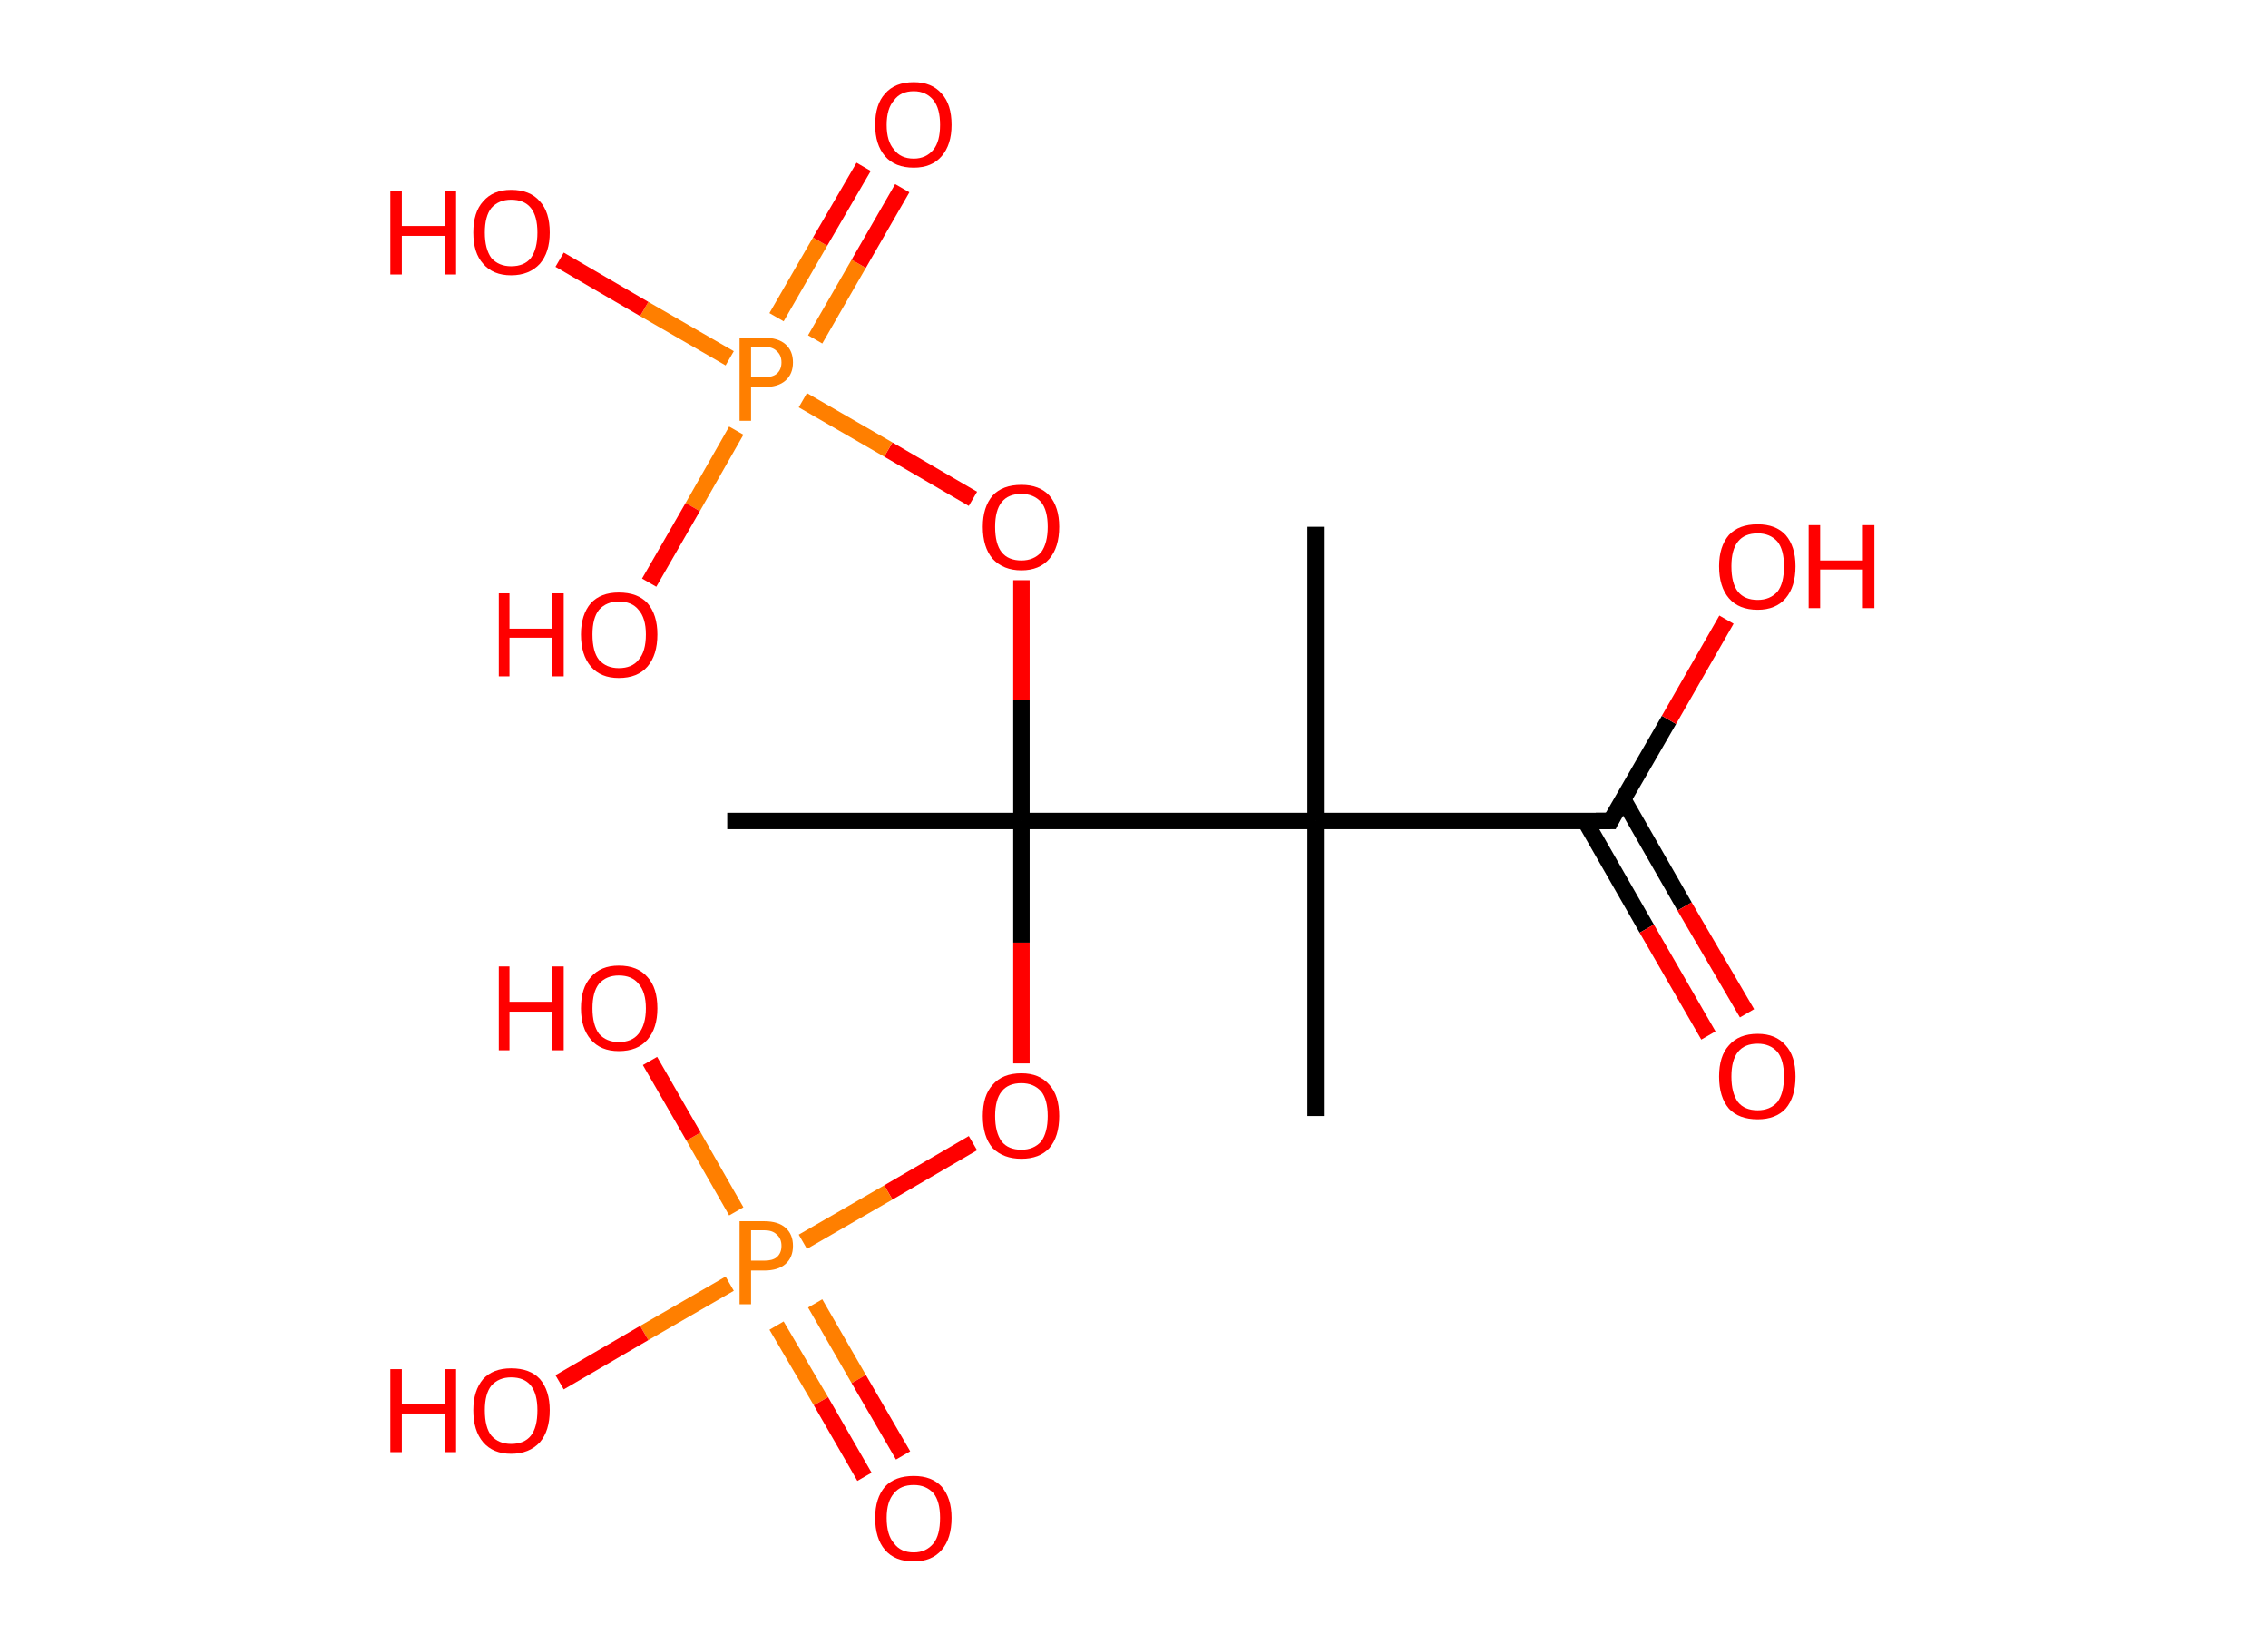 <?xml version='1.0' encoding='ASCII' standalone='yes'?>
<svg xmlns="http://www.w3.org/2000/svg" xmlns:rdkit="http://www.rdkit.org/xml" xmlns:xlink="http://www.w3.org/1999/xlink" version="1.1" baseProfile="full" xml:space="preserve" width="276px" height="200px" viewBox="0 0 276 200">
<!-- END OF HEADER -->
<rect style="opacity:1.0;fill:#FFFFFF;stroke:none" width="276.0" height="200.0" x="0.0" y="0.0"> </rect>
<path class="bond-0 atom-0 atom-1" d="M 88.5,99.9 L 124.3,99.9" style="fill:none;fill-rule:evenodd;stroke:#000000;stroke-width:2.0px;stroke-linecap:butt;stroke-linejoin:miter;stroke-opacity:1"/>
<path class="bond-1 atom-1 atom-2" d="M 124.3,99.9 L 124.3,114.7" style="fill:none;fill-rule:evenodd;stroke:#000000;stroke-width:2.0px;stroke-linecap:butt;stroke-linejoin:miter;stroke-opacity:1"/>
<path class="bond-1 atom-1 atom-2" d="M 124.3,114.7 L 124.3,129.4" style="fill:none;fill-rule:evenodd;stroke:#FF0000;stroke-width:2.0px;stroke-linecap:butt;stroke-linejoin:miter;stroke-opacity:1"/>
<path class="bond-2 atom-2 atom-3" d="M 118.4,139.1 L 108.1,145.1" style="fill:none;fill-rule:evenodd;stroke:#FF0000;stroke-width:2.0px;stroke-linecap:butt;stroke-linejoin:miter;stroke-opacity:1"/>
<path class="bond-2 atom-2 atom-3" d="M 108.1,145.1 L 97.7,151.1" style="fill:none;fill-rule:evenodd;stroke:#FF7F00;stroke-width:2.0px;stroke-linecap:butt;stroke-linejoin:miter;stroke-opacity:1"/>
<path class="bond-3 atom-3 atom-4" d="M 94.5,161.3 L 99.9,170.5" style="fill:none;fill-rule:evenodd;stroke:#FF7F00;stroke-width:2.0px;stroke-linecap:butt;stroke-linejoin:miter;stroke-opacity:1"/>
<path class="bond-3 atom-3 atom-4" d="M 99.9,170.5 L 105.2,179.7" style="fill:none;fill-rule:evenodd;stroke:#FF0000;stroke-width:2.0px;stroke-linecap:butt;stroke-linejoin:miter;stroke-opacity:1"/>
<path class="bond-3 atom-3 atom-4" d="M 99.2,158.6 L 104.5,167.8" style="fill:none;fill-rule:evenodd;stroke:#FF7F00;stroke-width:2.0px;stroke-linecap:butt;stroke-linejoin:miter;stroke-opacity:1"/>
<path class="bond-3 atom-3 atom-4" d="M 104.5,167.8 L 109.9,177.1" style="fill:none;fill-rule:evenodd;stroke:#FF0000;stroke-width:2.0px;stroke-linecap:butt;stroke-linejoin:miter;stroke-opacity:1"/>
<path class="bond-4 atom-3 atom-5" d="M 89.6,147.4 L 84.4,138.3" style="fill:none;fill-rule:evenodd;stroke:#FF7F00;stroke-width:2.0px;stroke-linecap:butt;stroke-linejoin:miter;stroke-opacity:1"/>
<path class="bond-4 atom-3 atom-5" d="M 84.4,138.3 L 79.1,129.1" style="fill:none;fill-rule:evenodd;stroke:#FF0000;stroke-width:2.0px;stroke-linecap:butt;stroke-linejoin:miter;stroke-opacity:1"/>
<path class="bond-5 atom-3 atom-6" d="M 88.8,156.2 L 78.4,162.2" style="fill:none;fill-rule:evenodd;stroke:#FF7F00;stroke-width:2.0px;stroke-linecap:butt;stroke-linejoin:miter;stroke-opacity:1"/>
<path class="bond-5 atom-3 atom-6" d="M 78.4,162.2 L 68.1,168.2" style="fill:none;fill-rule:evenodd;stroke:#FF0000;stroke-width:2.0px;stroke-linecap:butt;stroke-linejoin:miter;stroke-opacity:1"/>
<path class="bond-6 atom-1 atom-7" d="M 124.3,99.9 L 124.3,85.2" style="fill:none;fill-rule:evenodd;stroke:#000000;stroke-width:2.0px;stroke-linecap:butt;stroke-linejoin:miter;stroke-opacity:1"/>
<path class="bond-6 atom-1 atom-7" d="M 124.3,85.2 L 124.3,70.6" style="fill:none;fill-rule:evenodd;stroke:#FF0000;stroke-width:2.0px;stroke-linecap:butt;stroke-linejoin:miter;stroke-opacity:1"/>
<path class="bond-7 atom-7 atom-8" d="M 118.4,60.7 L 108.1,54.7" style="fill:none;fill-rule:evenodd;stroke:#FF0000;stroke-width:2.0px;stroke-linecap:butt;stroke-linejoin:miter;stroke-opacity:1"/>
<path class="bond-7 atom-7 atom-8" d="M 108.1,54.7 L 97.7,48.7" style="fill:none;fill-rule:evenodd;stroke:#FF7F00;stroke-width:2.0px;stroke-linecap:butt;stroke-linejoin:miter;stroke-opacity:1"/>
<path class="bond-8 atom-8 atom-9" d="M 99.2,41.3 L 104.5,32.1" style="fill:none;fill-rule:evenodd;stroke:#FF7F00;stroke-width:2.0px;stroke-linecap:butt;stroke-linejoin:miter;stroke-opacity:1"/>
<path class="bond-8 atom-8 atom-9" d="M 104.5,32.1 L 109.8,22.9" style="fill:none;fill-rule:evenodd;stroke:#FF0000;stroke-width:2.0px;stroke-linecap:butt;stroke-linejoin:miter;stroke-opacity:1"/>
<path class="bond-8 atom-8 atom-9" d="M 94.5,38.6 L 99.8,29.4" style="fill:none;fill-rule:evenodd;stroke:#FF7F00;stroke-width:2.0px;stroke-linecap:butt;stroke-linejoin:miter;stroke-opacity:1"/>
<path class="bond-8 atom-8 atom-9" d="M 99.8,29.4 L 105.1,20.3" style="fill:none;fill-rule:evenodd;stroke:#FF0000;stroke-width:2.0px;stroke-linecap:butt;stroke-linejoin:miter;stroke-opacity:1"/>
<path class="bond-9 atom-8 atom-10" d="M 89.6,52.4 L 84.3,61.7" style="fill:none;fill-rule:evenodd;stroke:#FF7F00;stroke-width:2.0px;stroke-linecap:butt;stroke-linejoin:miter;stroke-opacity:1"/>
<path class="bond-9 atom-8 atom-10" d="M 84.3,61.7 L 79.0,70.9" style="fill:none;fill-rule:evenodd;stroke:#FF0000;stroke-width:2.0px;stroke-linecap:butt;stroke-linejoin:miter;stroke-opacity:1"/>
<path class="bond-10 atom-8 atom-11" d="M 88.8,43.6 L 78.4,37.6" style="fill:none;fill-rule:evenodd;stroke:#FF7F00;stroke-width:2.0px;stroke-linecap:butt;stroke-linejoin:miter;stroke-opacity:1"/>
<path class="bond-10 atom-8 atom-11" d="M 78.4,37.6 L 68.1,31.6" style="fill:none;fill-rule:evenodd;stroke:#FF0000;stroke-width:2.0px;stroke-linecap:butt;stroke-linejoin:miter;stroke-opacity:1"/>
<path class="bond-11 atom-1 atom-12" d="M 124.3,99.9 L 160.1,99.9" style="fill:none;fill-rule:evenodd;stroke:#000000;stroke-width:2.0px;stroke-linecap:butt;stroke-linejoin:miter;stroke-opacity:1"/>
<path class="bond-12 atom-12 atom-13" d="M 160.1,99.9 L 160.1,64.1" style="fill:none;fill-rule:evenodd;stroke:#000000;stroke-width:2.0px;stroke-linecap:butt;stroke-linejoin:miter;stroke-opacity:1"/>
<path class="bond-13 atom-12 atom-14" d="M 160.1,99.9 L 160.1,135.8" style="fill:none;fill-rule:evenodd;stroke:#000000;stroke-width:2.0px;stroke-linecap:butt;stroke-linejoin:miter;stroke-opacity:1"/>
<path class="bond-14 atom-12 atom-15" d="M 160.1,99.9 L 196.0,99.9" style="fill:none;fill-rule:evenodd;stroke:#000000;stroke-width:2.0px;stroke-linecap:butt;stroke-linejoin:miter;stroke-opacity:1"/>
<path class="bond-15 atom-15 atom-16" d="M 192.9,99.9 L 200.4,113.0" style="fill:none;fill-rule:evenodd;stroke:#000000;stroke-width:2.0px;stroke-linecap:butt;stroke-linejoin:miter;stroke-opacity:1"/>
<path class="bond-15 atom-15 atom-16" d="M 200.4,113.0 L 207.9,126.0" style="fill:none;fill-rule:evenodd;stroke:#FF0000;stroke-width:2.0px;stroke-linecap:butt;stroke-linejoin:miter;stroke-opacity:1"/>
<path class="bond-15 atom-15 atom-16" d="M 197.5,97.2 L 205.0,110.3" style="fill:none;fill-rule:evenodd;stroke:#000000;stroke-width:2.0px;stroke-linecap:butt;stroke-linejoin:miter;stroke-opacity:1"/>
<path class="bond-15 atom-15 atom-16" d="M 205.0,110.3 L 212.6,123.3" style="fill:none;fill-rule:evenodd;stroke:#FF0000;stroke-width:2.0px;stroke-linecap:butt;stroke-linejoin:miter;stroke-opacity:1"/>
<path class="bond-16 atom-15 atom-17" d="M 196.0,99.9 L 203.1,87.6" style="fill:none;fill-rule:evenodd;stroke:#000000;stroke-width:2.0px;stroke-linecap:butt;stroke-linejoin:miter;stroke-opacity:1"/>
<path class="bond-16 atom-15 atom-17" d="M 203.1,87.6 L 210.1,75.4" style="fill:none;fill-rule:evenodd;stroke:#FF0000;stroke-width:2.0px;stroke-linecap:butt;stroke-linejoin:miter;stroke-opacity:1"/>
<path d="M 194.2,99.9 L 196.0,99.9 L 196.3,99.3" style="fill:none;stroke:#000000;stroke-width:2.0px;stroke-linecap:butt;stroke-linejoin:miter;stroke-opacity:1;"/>
<path class="atom-2" d="M 119.6 135.8 Q 119.6 133.3, 120.8 132.0 Q 122.0 130.6, 124.3 130.6 Q 126.5 130.6, 127.7 132.0 Q 128.9 133.3, 128.9 135.8 Q 128.9 138.3, 127.7 139.7 Q 126.5 141.0, 124.3 141.0 Q 122.1 141.0, 120.8 139.7 Q 119.6 138.3, 119.6 135.8 M 124.3 139.9 Q 125.8 139.9, 126.7 138.9 Q 127.5 137.8, 127.5 135.8 Q 127.5 133.8, 126.7 132.8 Q 125.8 131.8, 124.3 131.8 Q 122.7 131.8, 121.9 132.8 Q 121.1 133.8, 121.1 135.8 Q 121.1 137.8, 121.9 138.9 Q 122.7 139.9, 124.3 139.9 " fill="#FF0000"/>
<path class="atom-3" d="M 93.0 148.6 Q 94.7 148.6, 95.6 149.4 Q 96.5 150.2, 96.5 151.6 Q 96.5 153.0, 95.6 153.8 Q 94.7 154.6, 93.0 154.6 L 91.4 154.6 L 91.4 158.7 L 90.0 158.7 L 90.0 148.6 L 93.0 148.6 M 93.0 153.4 Q 94.0 153.4, 94.5 153.0 Q 95.1 152.5, 95.1 151.6 Q 95.1 150.7, 94.5 150.2 Q 94.0 149.7, 93.0 149.7 L 91.4 149.7 L 91.4 153.4 L 93.0 153.4 " fill="#FF7F00"/>
<path class="atom-4" d="M 106.5 184.7 Q 106.5 182.3, 107.7 180.9 Q 108.9 179.6, 111.2 179.6 Q 113.4 179.6, 114.6 180.9 Q 115.8 182.3, 115.8 184.7 Q 115.8 187.2, 114.6 188.6 Q 113.4 190.0, 111.2 190.0 Q 108.9 190.0, 107.7 188.6 Q 106.5 187.2, 106.5 184.7 M 111.2 188.9 Q 112.7 188.9, 113.6 187.8 Q 114.4 186.8, 114.4 184.7 Q 114.4 182.7, 113.6 181.7 Q 112.7 180.7, 111.2 180.7 Q 109.6 180.7, 108.8 181.7 Q 107.9 182.7, 107.9 184.7 Q 107.9 186.8, 108.8 187.8 Q 109.6 188.9, 111.2 188.9 " fill="#FF0000"/>
<path class="atom-5" d="M 60.7 117.6 L 62.0 117.6 L 62.0 121.9 L 67.2 121.9 L 67.2 117.6 L 68.6 117.6 L 68.6 127.8 L 67.2 127.8 L 67.2 123.1 L 62.0 123.1 L 62.0 127.8 L 60.7 127.8 L 60.7 117.6 " fill="#FF0000"/>
<path class="atom-5" d="M 70.7 122.7 Q 70.7 120.2, 71.9 118.9 Q 73.1 117.5, 75.3 117.5 Q 77.6 117.5, 78.8 118.9 Q 80.0 120.2, 80.0 122.7 Q 80.0 125.1, 78.8 126.5 Q 77.6 127.9, 75.3 127.9 Q 73.1 127.9, 71.9 126.5 Q 70.7 125.1, 70.7 122.7 M 75.3 126.8 Q 76.9 126.8, 77.7 125.8 Q 78.6 124.7, 78.6 122.7 Q 78.6 120.7, 77.7 119.7 Q 76.9 118.7, 75.3 118.7 Q 73.8 118.7, 72.9 119.7 Q 72.1 120.7, 72.1 122.7 Q 72.1 124.7, 72.9 125.8 Q 73.8 126.8, 75.3 126.8 " fill="#FF0000"/>
<path class="atom-6" d="M 47.5 166.6 L 48.9 166.6 L 48.9 170.9 L 54.1 170.9 L 54.1 166.6 L 55.5 166.6 L 55.5 176.7 L 54.1 176.7 L 54.1 172.0 L 48.9 172.0 L 48.9 176.7 L 47.5 176.7 L 47.5 166.6 " fill="#FF0000"/>
<path class="atom-6" d="M 57.6 171.6 Q 57.6 169.2, 58.8 167.8 Q 60.0 166.5, 62.2 166.5 Q 64.5 166.5, 65.7 167.8 Q 66.9 169.2, 66.9 171.6 Q 66.9 174.1, 65.7 175.5 Q 64.4 176.9, 62.2 176.9 Q 60.0 176.9, 58.8 175.5 Q 57.6 174.1, 57.6 171.6 M 62.2 175.7 Q 63.8 175.7, 64.6 174.7 Q 65.4 173.7, 65.4 171.6 Q 65.4 169.6, 64.6 168.6 Q 63.8 167.6, 62.2 167.6 Q 60.7 167.6, 59.8 168.6 Q 59.0 169.6, 59.0 171.6 Q 59.0 173.7, 59.8 174.7 Q 60.7 175.7, 62.2 175.7 " fill="#FF0000"/>
<path class="atom-7" d="M 119.6 64.1 Q 119.6 61.7, 120.8 60.3 Q 122.0 59.0, 124.3 59.0 Q 126.5 59.0, 127.7 60.3 Q 128.9 61.7, 128.9 64.1 Q 128.9 66.6, 127.7 68.0 Q 126.5 69.4, 124.3 69.4 Q 122.1 69.4, 120.8 68.0 Q 119.6 66.6, 119.6 64.1 M 124.3 68.2 Q 125.8 68.2, 126.7 67.2 Q 127.5 66.1, 127.5 64.1 Q 127.5 62.1, 126.7 61.1 Q 125.8 60.1, 124.3 60.1 Q 122.7 60.1, 121.9 61.1 Q 121.1 62.1, 121.1 64.1 Q 121.1 66.2, 121.9 67.2 Q 122.7 68.2, 124.3 68.2 " fill="#FF0000"/>
<path class="atom-8" d="M 93.0 41.1 Q 94.7 41.1, 95.6 41.9 Q 96.5 42.7, 96.5 44.1 Q 96.5 45.5, 95.6 46.3 Q 94.7 47.1, 93.0 47.1 L 91.4 47.1 L 91.4 51.2 L 90.0 51.2 L 90.0 41.1 L 93.0 41.1 M 93.0 45.9 Q 94.0 45.9, 94.5 45.5 Q 95.1 45.0, 95.1 44.1 Q 95.1 43.2, 94.5 42.7 Q 94.0 42.2, 93.0 42.2 L 91.4 42.2 L 91.4 45.9 L 93.0 45.9 " fill="#FF7F00"/>
<path class="atom-9" d="M 106.5 15.2 Q 106.5 12.7, 107.7 11.4 Q 108.9 10.0, 111.2 10.0 Q 113.4 10.0, 114.6 11.4 Q 115.8 12.7, 115.8 15.2 Q 115.8 17.6, 114.6 19.0 Q 113.4 20.4, 111.2 20.4 Q 108.9 20.4, 107.7 19.0 Q 106.5 17.6, 106.5 15.2 M 111.2 19.3 Q 112.7 19.3, 113.6 18.2 Q 114.4 17.2, 114.4 15.2 Q 114.4 13.2, 113.6 12.2 Q 112.7 11.1, 111.2 11.1 Q 109.6 11.1, 108.8 12.2 Q 107.9 13.2, 107.9 15.2 Q 107.9 17.2, 108.8 18.2 Q 109.6 19.3, 111.2 19.3 " fill="#FF0000"/>
<path class="atom-10" d="M 60.7 72.2 L 62.0 72.2 L 62.0 76.5 L 67.2 76.5 L 67.2 72.2 L 68.6 72.2 L 68.6 82.3 L 67.2 82.3 L 67.2 77.6 L 62.0 77.6 L 62.0 82.3 L 60.7 82.3 L 60.7 72.2 " fill="#FF0000"/>
<path class="atom-10" d="M 70.7 77.2 Q 70.7 74.8, 71.9 73.4 Q 73.1 72.1, 75.3 72.1 Q 77.6 72.1, 78.8 73.4 Q 80.0 74.8, 80.0 77.2 Q 80.0 79.7, 78.8 81.1 Q 77.6 82.5, 75.3 82.5 Q 73.1 82.5, 71.9 81.1 Q 70.7 79.7, 70.7 77.2 M 75.3 81.3 Q 76.9 81.3, 77.7 80.3 Q 78.6 79.3, 78.6 77.2 Q 78.6 75.2, 77.7 74.2 Q 76.9 73.2, 75.3 73.2 Q 73.8 73.2, 72.9 74.2 Q 72.1 75.2, 72.1 77.2 Q 72.1 79.3, 72.9 80.3 Q 73.8 81.3, 75.3 81.3 " fill="#FF0000"/>
<path class="atom-11" d="M 47.5 23.2 L 48.9 23.2 L 48.9 27.5 L 54.1 27.5 L 54.1 23.2 L 55.5 23.2 L 55.5 33.4 L 54.1 33.4 L 54.1 28.7 L 48.9 28.7 L 48.9 33.4 L 47.5 33.4 L 47.5 23.2 " fill="#FF0000"/>
<path class="atom-11" d="M 57.6 28.3 Q 57.6 25.8, 58.8 24.5 Q 60.0 23.1, 62.2 23.1 Q 64.5 23.1, 65.7 24.5 Q 66.9 25.8, 66.9 28.3 Q 66.9 30.7, 65.7 32.1 Q 64.4 33.5, 62.2 33.5 Q 60.0 33.5, 58.8 32.1 Q 57.6 30.8, 57.6 28.3 M 62.2 32.4 Q 63.8 32.4, 64.6 31.4 Q 65.4 30.3, 65.4 28.3 Q 65.4 26.3, 64.6 25.3 Q 63.8 24.3, 62.2 24.3 Q 60.7 24.3, 59.8 25.3 Q 59.0 26.3, 59.0 28.3 Q 59.0 30.3, 59.8 31.4 Q 60.7 32.4, 62.2 32.4 " fill="#FF0000"/>
<path class="atom-16" d="M 209.2 131.0 Q 209.2 128.5, 210.4 127.2 Q 211.6 125.8, 213.9 125.8 Q 216.1 125.8, 217.3 127.2 Q 218.5 128.5, 218.5 131.0 Q 218.5 133.5, 217.3 134.9 Q 216.1 136.2, 213.9 136.2 Q 211.6 136.2, 210.4 134.9 Q 209.2 133.5, 209.2 131.0 M 213.9 135.1 Q 215.4 135.1, 216.3 134.1 Q 217.1 133.0, 217.1 131.0 Q 217.1 129.0, 216.3 128.0 Q 215.4 127.0, 213.9 127.0 Q 212.3 127.0, 211.5 128.0 Q 210.7 129.0, 210.7 131.0 Q 210.7 133.0, 211.5 134.1 Q 212.3 135.1, 213.9 135.1 " fill="#FF0000"/>
<path class="atom-17" d="M 209.2 68.9 Q 209.2 66.5, 210.4 65.1 Q 211.6 63.8, 213.9 63.8 Q 216.1 63.8, 217.3 65.1 Q 218.5 66.5, 218.5 68.9 Q 218.5 71.4, 217.3 72.8 Q 216.1 74.2, 213.9 74.2 Q 211.6 74.2, 210.4 72.8 Q 209.2 71.4, 209.2 68.9 M 213.9 73.0 Q 215.4 73.0, 216.3 72.0 Q 217.1 71.0, 217.1 68.9 Q 217.1 66.9, 216.3 65.9 Q 215.4 64.9, 213.9 64.9 Q 212.3 64.9, 211.5 65.9 Q 210.7 66.9, 210.7 68.9 Q 210.7 71.0, 211.5 72.0 Q 212.3 73.0, 213.9 73.0 " fill="#FF0000"/>
<path class="atom-17" d="M 220.1 63.9 L 221.5 63.9 L 221.5 68.2 L 226.7 68.2 L 226.7 63.9 L 228.1 63.9 L 228.1 74.0 L 226.7 74.0 L 226.7 69.3 L 221.5 69.3 L 221.5 74.0 L 220.1 74.0 L 220.1 63.9 " fill="#FF0000"/>
</svg>
